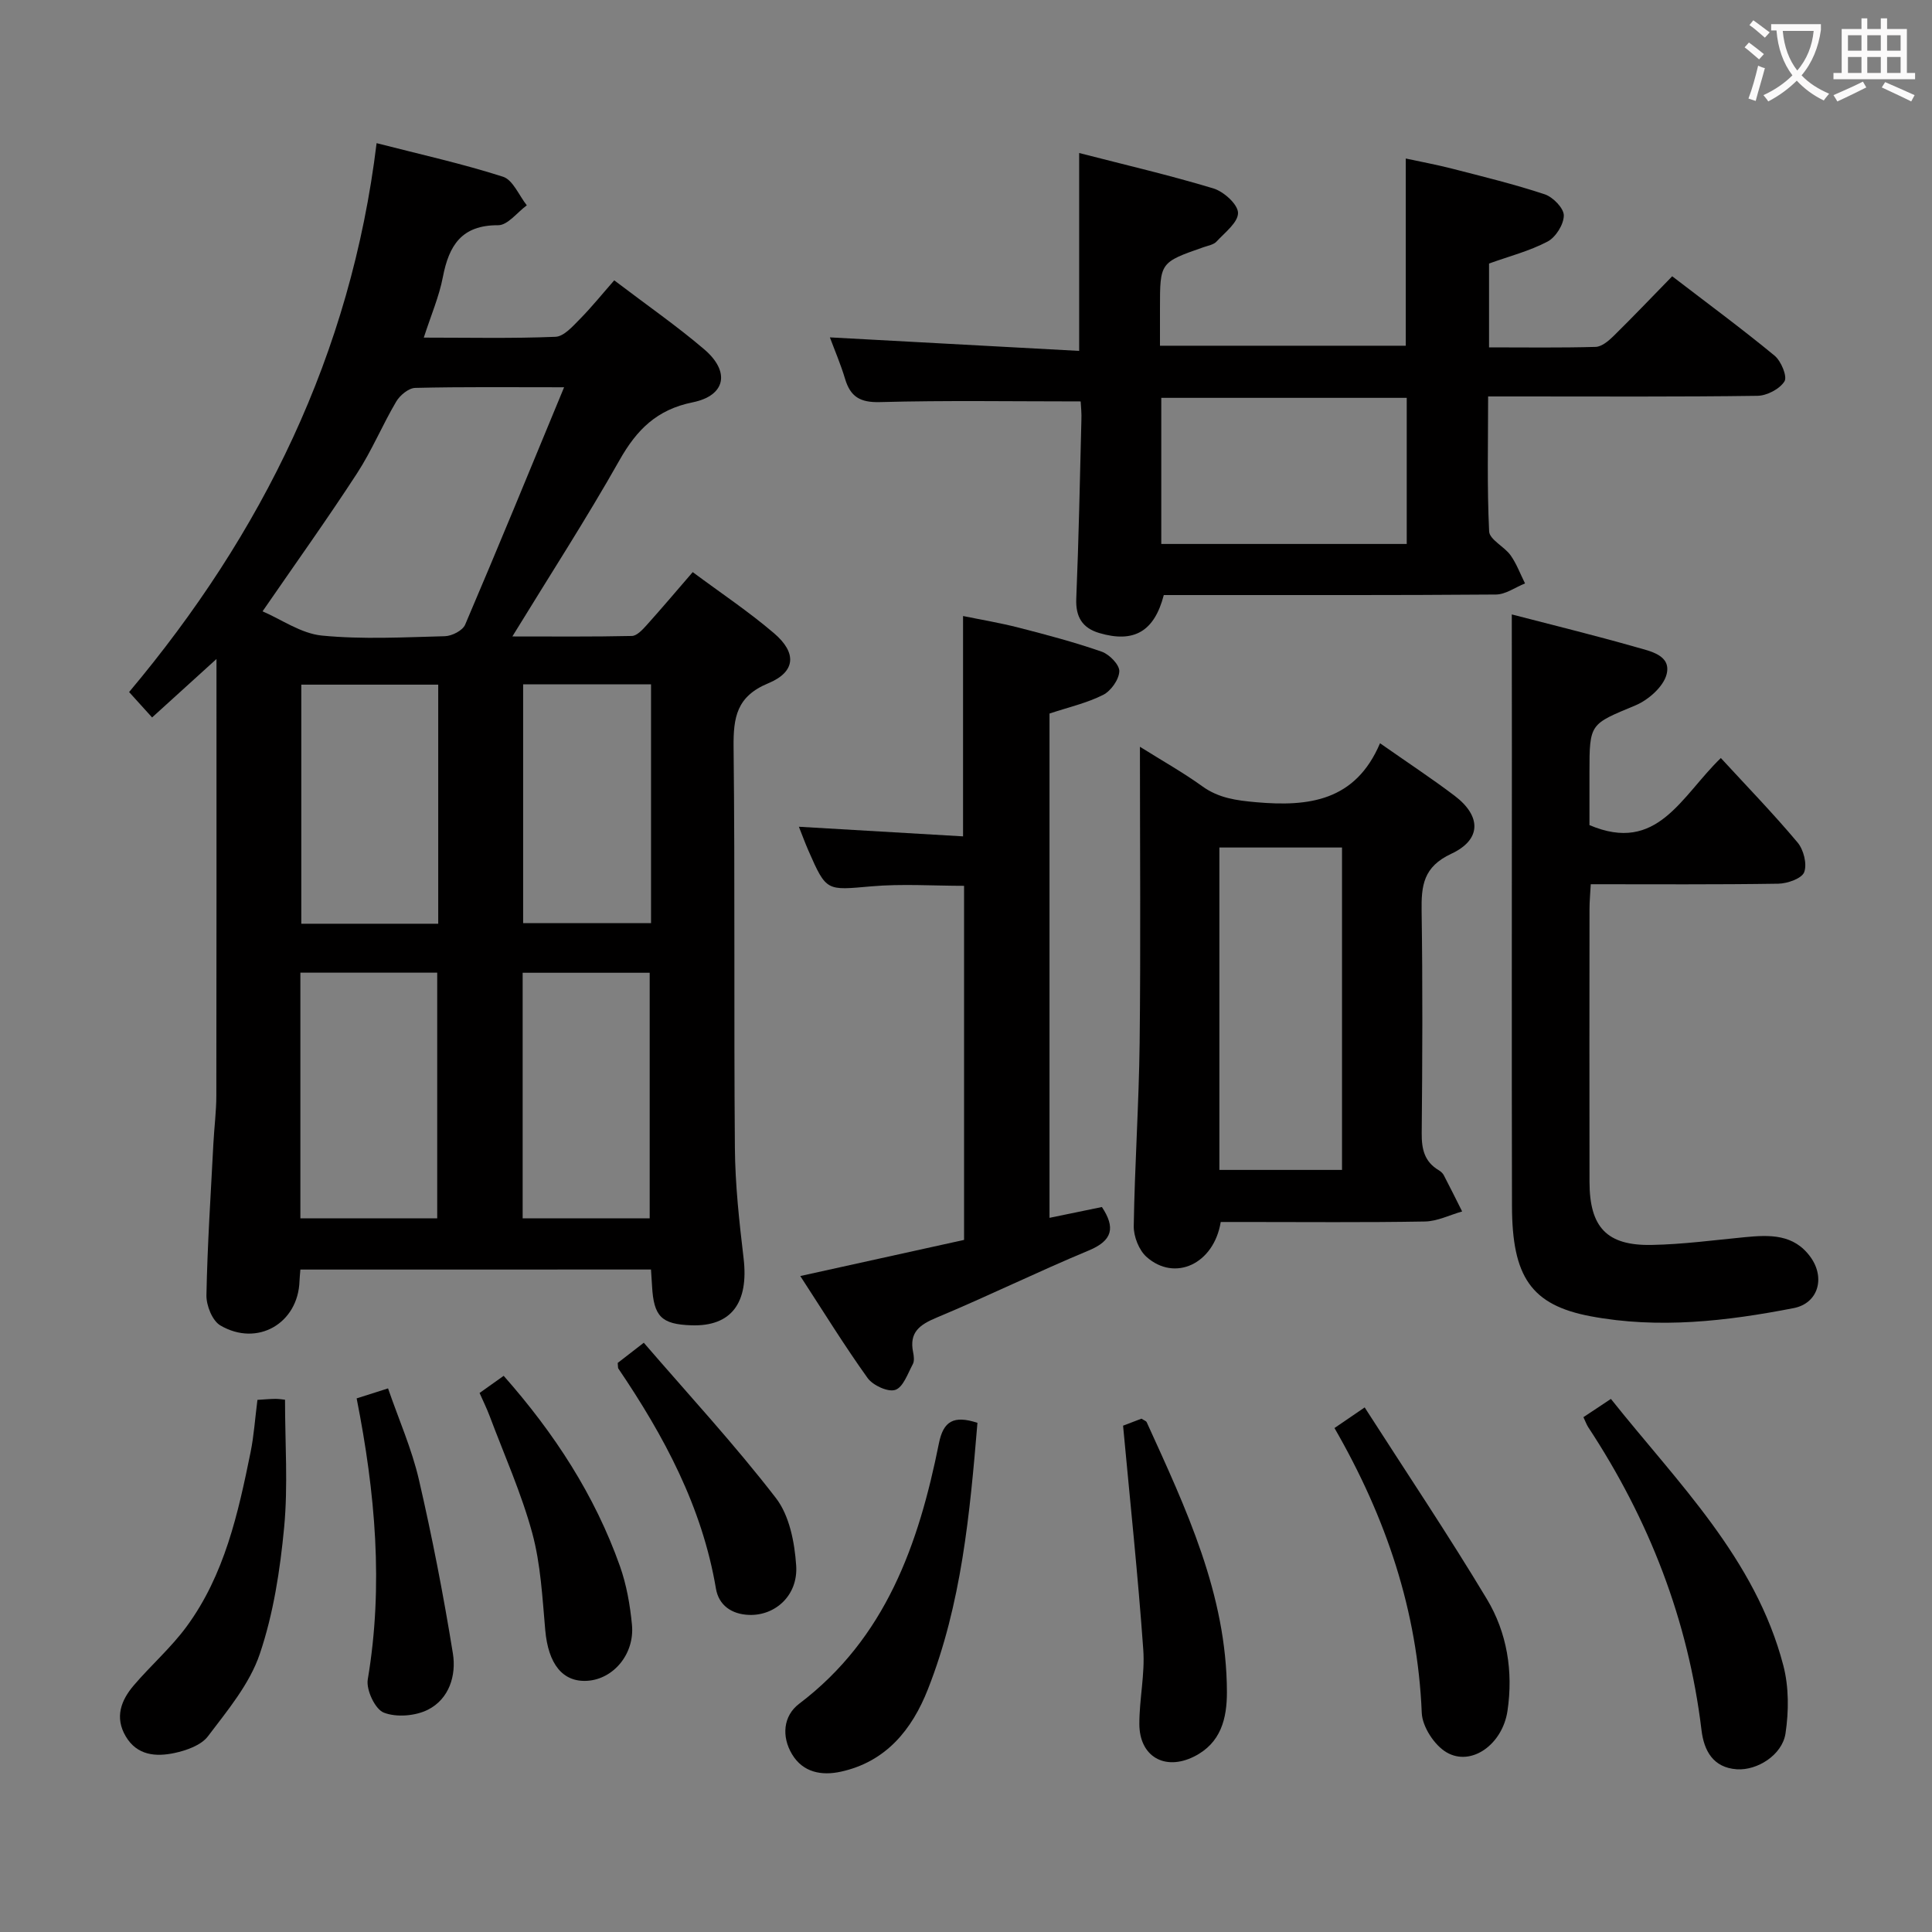 <svg enable-background="new 0 0 400 400" viewBox="0 0 400 400" xmlns="http://www.w3.org/2000/svg"><rect x="0" y="0" width="400" height="400" fill="#808080" stroke="none"/><g fill="#010000"><path d="m62.19 262.85c-.08 1.05-.16 1.7-.18 2.36-.27 8.77-8.72 13.71-16.4 9.2-1.66-.98-2.91-4.13-2.87-6.25.2-10.48.9-20.94 1.44-31.41.17-3.32.61-6.63.61-9.95.05-28.16.03-56.33.03-84.49 0-1.61 0-3.22 0-5.87-4.87 4.42-8.95 8.13-13.33 12.1-1.6-1.77-2.93-3.24-4.76-5.26 27.51-32.75 45.92-69.91 51.24-113.64 9.08 2.33 17.75 4.25 26.17 6.95 2.06.66 3.31 3.88 4.93 5.92-1.98 1.45-3.96 4.13-5.93 4.12-7.58-.04-10.19 4.19-11.45 10.73-.77 4.02-2.44 7.87-3.95 12.54 9.47 0 18.38.2 27.27-.17 1.74-.07 3.56-2.16 5.02-3.64 2.44-2.47 4.63-5.19 7.14-8.05 6.82 5.19 12.97 9.45 18.64 14.29 5.41 4.62 4.45 9.58-2.41 10.97-7.41 1.5-11.57 5.66-15.13 11.96-6.85 12.13-14.43 23.84-22.19 36.51 8.63 0 16.69.08 24.74-.1 1.04-.02 2.21-1.3 3.06-2.24 3.1-3.45 6.1-7 9.54-10.98 5.78 4.3 11.58 8.16 16.84 12.66 4.76 4.06 4.49 8-1.21 10.36-6.54 2.71-7.23 7.05-7.17 13.19.31 27.66.04 55.33.27 82.99.06 7.62.9 15.26 1.8 22.84 1.1 9.27-2.54 14.18-10.82 13.9-6.19-.21-7.79-1.82-8.13-8.15-.05-.99-.13-1.98-.22-3.4-24.16.01-48.19.01-72.59.01zm54.6-182.67c-11.2 0-21.02-.11-30.82.13-1.36.03-3.16 1.52-3.93 2.82-2.87 4.86-5.05 10.15-8.12 14.87-6.14 9.44-12.7 18.61-19.56 28.57 3.91 1.68 7.98 4.6 12.3 5.02 8.41.82 16.96.35 25.45.13 1.46-.04 3.67-1.17 4.19-2.38 6.83-15.99 13.42-32.07 20.49-49.16zm-26.27 172.06c0-17.21 0-34.07 0-50.86-9.66 0-18.91 0-28.33 0v50.86zm.21-60.99c0-16.61 0-32.89 0-49.5-9.59 0-18.99 0-28.35 0v49.5zm43.78 60.99c0-17.22 0-34.09 0-50.84-9.01 0-17.58 0-26.3 0v50.84zm.28-110.55c-9.11 0-17.7 0-26.48 0v49.43h26.48c0-16.62 0-32.76 0-49.43z"/><path d="m223.74 83.11c-14.3 0-27.94-.23-41.57.14-4.1.11-6.1-1.11-7.21-4.82-.89-2.99-2.14-5.88-3.14-8.58 17.26.94 34.34 1.86 51.61 2.8 0-14.21 0-27.26 0-40.97 9.31 2.4 18.64 4.57 27.79 7.33 2.14.65 5.06 3.28 5.1 5.05.04 1.97-2.72 4.08-4.45 5.95-.61.66-1.78.85-2.72 1.18-8.99 3.14-8.99 3.14-8.99 12.62v7.77h50.89c0-12.64 0-25.36 0-38.76 3.05.66 6.38 1.27 9.64 2.11 6.41 1.65 12.86 3.22 19.13 5.3 1.71.57 3.95 2.87 3.95 4.37 0 1.86-1.67 4.52-3.36 5.41-3.76 1.98-7.99 3.06-12.12 4.55v17.36c7.51 0 14.79.11 22.07-.1 1.25-.04 2.66-1.22 3.66-2.2 4.03-3.96 7.92-8.05 12.19-12.42 7.35 5.64 14.42 10.85 21.19 16.43 1.36 1.12 2.68 4.31 2.06 5.32-.99 1.59-3.63 2.97-5.6 3-16.33.23-32.66.13-48.99.13-1.99 0-3.98 0-6.77 0 0 9.45-.24 18.71.21 27.94.08 1.7 3.14 3.13 4.44 4.95 1.25 1.76 2.01 3.87 2.99 5.82-2 .8-4 2.28-6.01 2.3-21.16.17-42.32.1-63.49.11-1.8 0-3.6 0-5.29 0-1.96 7.56-6.2 9.98-13.36 7.86-3.48-1.03-4.92-3.32-4.76-7.11.51-12.3.75-24.61 1.06-36.92.07-1.48-.1-2.95-.15-3.92zm16.69 29.51h50.82c0-10.3 0-20.23 0-30.25-17.08 0-33.82 0-50.82 0z"/><path d="m285.72 153.88c5.73 4.02 10.71 7.29 15.45 10.88 5.52 4.19 5.6 9.07-.69 12-5.81 2.71-6.23 6.59-6.15 11.9.23 15.32.16 30.65.02 45.97-.03 3.27.56 5.89 3.51 7.64.42.25.84.62 1.06 1.04 1.3 2.49 2.54 5 3.8 7.51-2.58.73-5.14 2.04-7.73 2.08-12.49.22-24.98.1-37.47.1-1.62 0-3.25 0-4.78 0-1.43 8.72-9.51 12.42-15.35 7.24-1.58-1.4-2.7-4.25-2.66-6.41.2-12.63 1.07-25.26 1.22-37.89.23-20.14.06-40.28.06-61.33 4.67 2.93 8.96 5.33 12.92 8.19 3.42 2.46 7.05 2.92 11.13 3.29 10.91.96 20.56-.22 25.66-12.21zm-7.87 21.59c-8.66 0-16.88 0-25.39 0v66.75h25.39c0-22.32 0-44.26 0-66.75z"/><path d="m313 127.21c8.25 2.15 17.07 4.3 25.79 6.79 2.86.82 7.27 1.64 6.26 5.61-.66 2.58-3.8 5.33-6.47 6.44-9.39 3.92-9.5 3.66-9.5 13.86v10.92c14.07 5.98 18.9-5.85 27.2-13.89 5.44 5.91 10.87 11.51 15.88 17.48 1.26 1.49 2.01 4.46 1.38 6.15-.49 1.31-3.47 2.36-5.36 2.39-12.79.2-25.59.11-38.83.11-.1 1.93-.26 3.54-.26 5.14-.02 18.82-.03 37.64 0 56.46.01 9.42 3.57 13.26 12.88 13.08 6.45-.12 12.88-.99 19.32-1.61 5.11-.49 10.09-.67 13.55 4.11 3.1 4.28 1.63 9.58-3.48 10.58-13.89 2.71-27.98 4.33-42.03 1.69-12.33-2.32-16.26-8.18-16.29-22.84-.07-31.48-.02-62.95-.02-94.43-.02-9.28-.02-18.56-.02-28.04z"/><path d="m199.39 173.16c0-15.59 0-30.18 0-45.62 3.66.75 7.64 1.41 11.53 2.41 5.77 1.48 11.55 3.01 17.17 4.97 1.59.55 3.71 2.72 3.65 4.07-.07 1.72-1.74 4.07-3.35 4.88-3.36 1.69-7.14 2.55-11.1 3.86v104.41c3.76-.78 7.29-1.51 10.85-2.24 2.8 4.25 2.26 6.93-2.75 9.01-10.58 4.4-20.89 9.47-31.46 13.88-3.54 1.48-5.72 3.05-4.88 7.17.16.8.29 1.82-.06 2.47-1.05 1.95-1.99 4.78-3.63 5.33-1.51.51-4.63-.93-5.73-2.45-4.82-6.73-9.17-13.79-13.94-21.12 11.59-2.55 22.6-4.98 33.91-7.48 0-24.38 0-48.63 0-73.31-6.39 0-12.85-.45-19.22.11-9.28.81-9.26 1.13-13.01-7.41-.66-1.51-1.23-3.06-1.97-4.93 11.41.67 22.55 1.32 33.99 1.99z"/><path d="m327.83 293.41c1.81-1.2 3.58-2.37 5.69-3.78 13.81 17.36 29.9 32.99 35.7 55.19 1.16 4.45 1.14 9.49.45 14.07-.68 4.47-5.86 7.7-10.07 7.42-4.97-.33-6.82-3.93-7.32-8.09-2.75-22.83-10.87-43.62-23.47-62.76-.34-.53-.56-1.17-.98-2.05z"/><path d="m202.37 294.58c-1.57 18.86-3.3 37.52-10.26 55.17-3.28 8.33-8.65 15.01-18.03 17.06-3.98.87-7.83.16-10.09-3.6-2.22-3.69-1.83-7.96 1.45-10.45 17.97-13.61 24.77-33.1 28.96-53.97.92-4.54 3.02-5.82 7.97-4.21z"/><path d="m53.3 289.83c1.43-.09 2.58-.2 3.72-.21.8 0 1.61.14 1.99.18 0 8.97.64 17.76-.18 26.41-.84 8.86-2.22 17.89-5.06 26.27-2.1 6.18-6.66 11.64-10.71 16.99-1.41 1.87-4.45 2.94-6.93 3.47-3.82.81-7.74.55-10.1-3.45-2.31-3.92-.98-7.44 1.64-10.52 3.55-4.17 7.75-7.83 10.97-12.22 7.85-10.7 10.66-23.4 13.24-36.09.69-3.39.91-6.87 1.42-10.83z"/><path d="m276.29 295.66c2.07-1.42 3.67-2.51 6.25-4.27 8.58 13.37 17.27 26.32 25.3 39.68 4.18 6.96 5.48 14.97 4.27 23.14-1.02 6.92-7.45 11.6-12.61 8.6-2.52-1.47-5.03-5.32-5.14-8.18-.87-21.1-7.35-40.38-18.07-58.97z"/><path d="m232.52 295.17c.66-.25 2.33-.88 3.81-1.45.55.36.97.48 1.08.73 8.12 17.85 16.56 35.62 16.61 55.85.01 5.51-1.23 10.61-6.83 13.39-6.02 2.99-11.29 0-11.3-6.76-.01-5.14 1.18-10.33.81-15.42-1.08-15.17-2.69-30.3-4.18-46.34z"/><path d="m99.29 288.4c1.68-1.2 3.28-2.34 4.99-3.55 10.47 11.85 18.86 24.7 24.08 39.43 1.36 3.85 2.09 8.02 2.48 12.11.58 6.03-3.82 11.25-9.22 11.6-5.14.34-8.11-3.5-8.73-10.47-.6-6.75-.94-13.66-2.7-20.14-2.25-8.26-5.8-16.17-8.82-24.22-.58-1.54-1.31-3.02-2.08-4.76z"/><path d="m73.84 289.52c2.09-.66 3.93-1.25 6.5-2.07 2.23 6.47 4.91 12.52 6.38 18.85 2.76 11.93 5.1 23.98 7.05 36.06.72 4.5-.76 9.38-5.16 11.61-2.59 1.31-6.52 1.64-9.15.61-1.8-.7-3.68-4.71-3.32-6.86 3.28-19.46 1.56-38.68-2.3-58.2z"/><path d="m127.89 282.18c1.43-1.11 2.86-2.21 5.4-4.18 9.24 10.72 18.8 21.06 27.36 32.16 2.8 3.63 3.87 9.19 4.19 13.97.42 6.19-4.35 10.41-9.75 10.22-3.66-.13-6.28-2.03-6.86-5.43-2.86-16.95-10.74-31.6-20.21-45.58-.09-.12-.05-.33-.13-1.16z"/></g><path d="m362.1 8.8c1.1.8 2.1 1.6 3.1 2.4l-1 1.1c-1.3-1.1-2.3-2-3-2.5zm1.9 4.8c.5.2.9.4 1.4.5-.6 2.3-1.3 4.5-1.9 6.8l-1.5-.5c.8-2.1 1.4-4.3 2-6.8zm-1-9.4c1.3.9 2.4 1.8 3.4 2.5l-1 1.1c-1.4-1.2-2.4-2.1-3.2-2.6zm3.7 2.2v-1.4h10.3v1.2c-.5 3.6-1.8 6.8-4 9.4 1.5 1.6 3.4 2.8 5.7 3.8-.3.4-.7.8-1.1 1.4-2.3-1.1-4.1-2.5-5.6-4.1-1.6 1.6-3.6 3.1-5.9 4.3-.3-.5-.7-.9-1-1.3 2.4-1.1 4.4-2.5 6-4.1-1.9-2.5-3-5.6-3.3-9.3h-1.1zm8.8 0h-6.4c.3 3.3 1.3 6 3 8.2 2-2.3 3.1-5.1 3.4-8.2z" fill="#fbfafa"/><path d="m385.3 3.8h1.3v2.2h2.8v-2.2h1.3v2.2h4.1v9.1h1.7v1.3h-16.9v-1.3h1.7v-9.1h4.1v-2.2zm.4 13.1.7 1.2c-1.8.9-3.8 1.9-6 2.9-.2-.4-.5-.8-.8-1.3 2.3-1 4.3-1.9 6.1-2.8zm-3.1-6.4h2.8v-3.2h-2.8zm0 4.6h2.8v-3.3h-2.8zm4-4.6h2.8v-3.2h-2.8zm0 4.6h2.8v-3.3h-2.8zm3.7 1.9c2.1.9 4.1 1.8 6.1 2.7l-.7 1.3c-2.2-1.1-4.2-2-6.1-2.9zm3.2-9.7h-2.8v3.2h2.8zm-2.8 7.8h2.8v-3.3h-2.8z" fill="#fbfafa"/></svg>